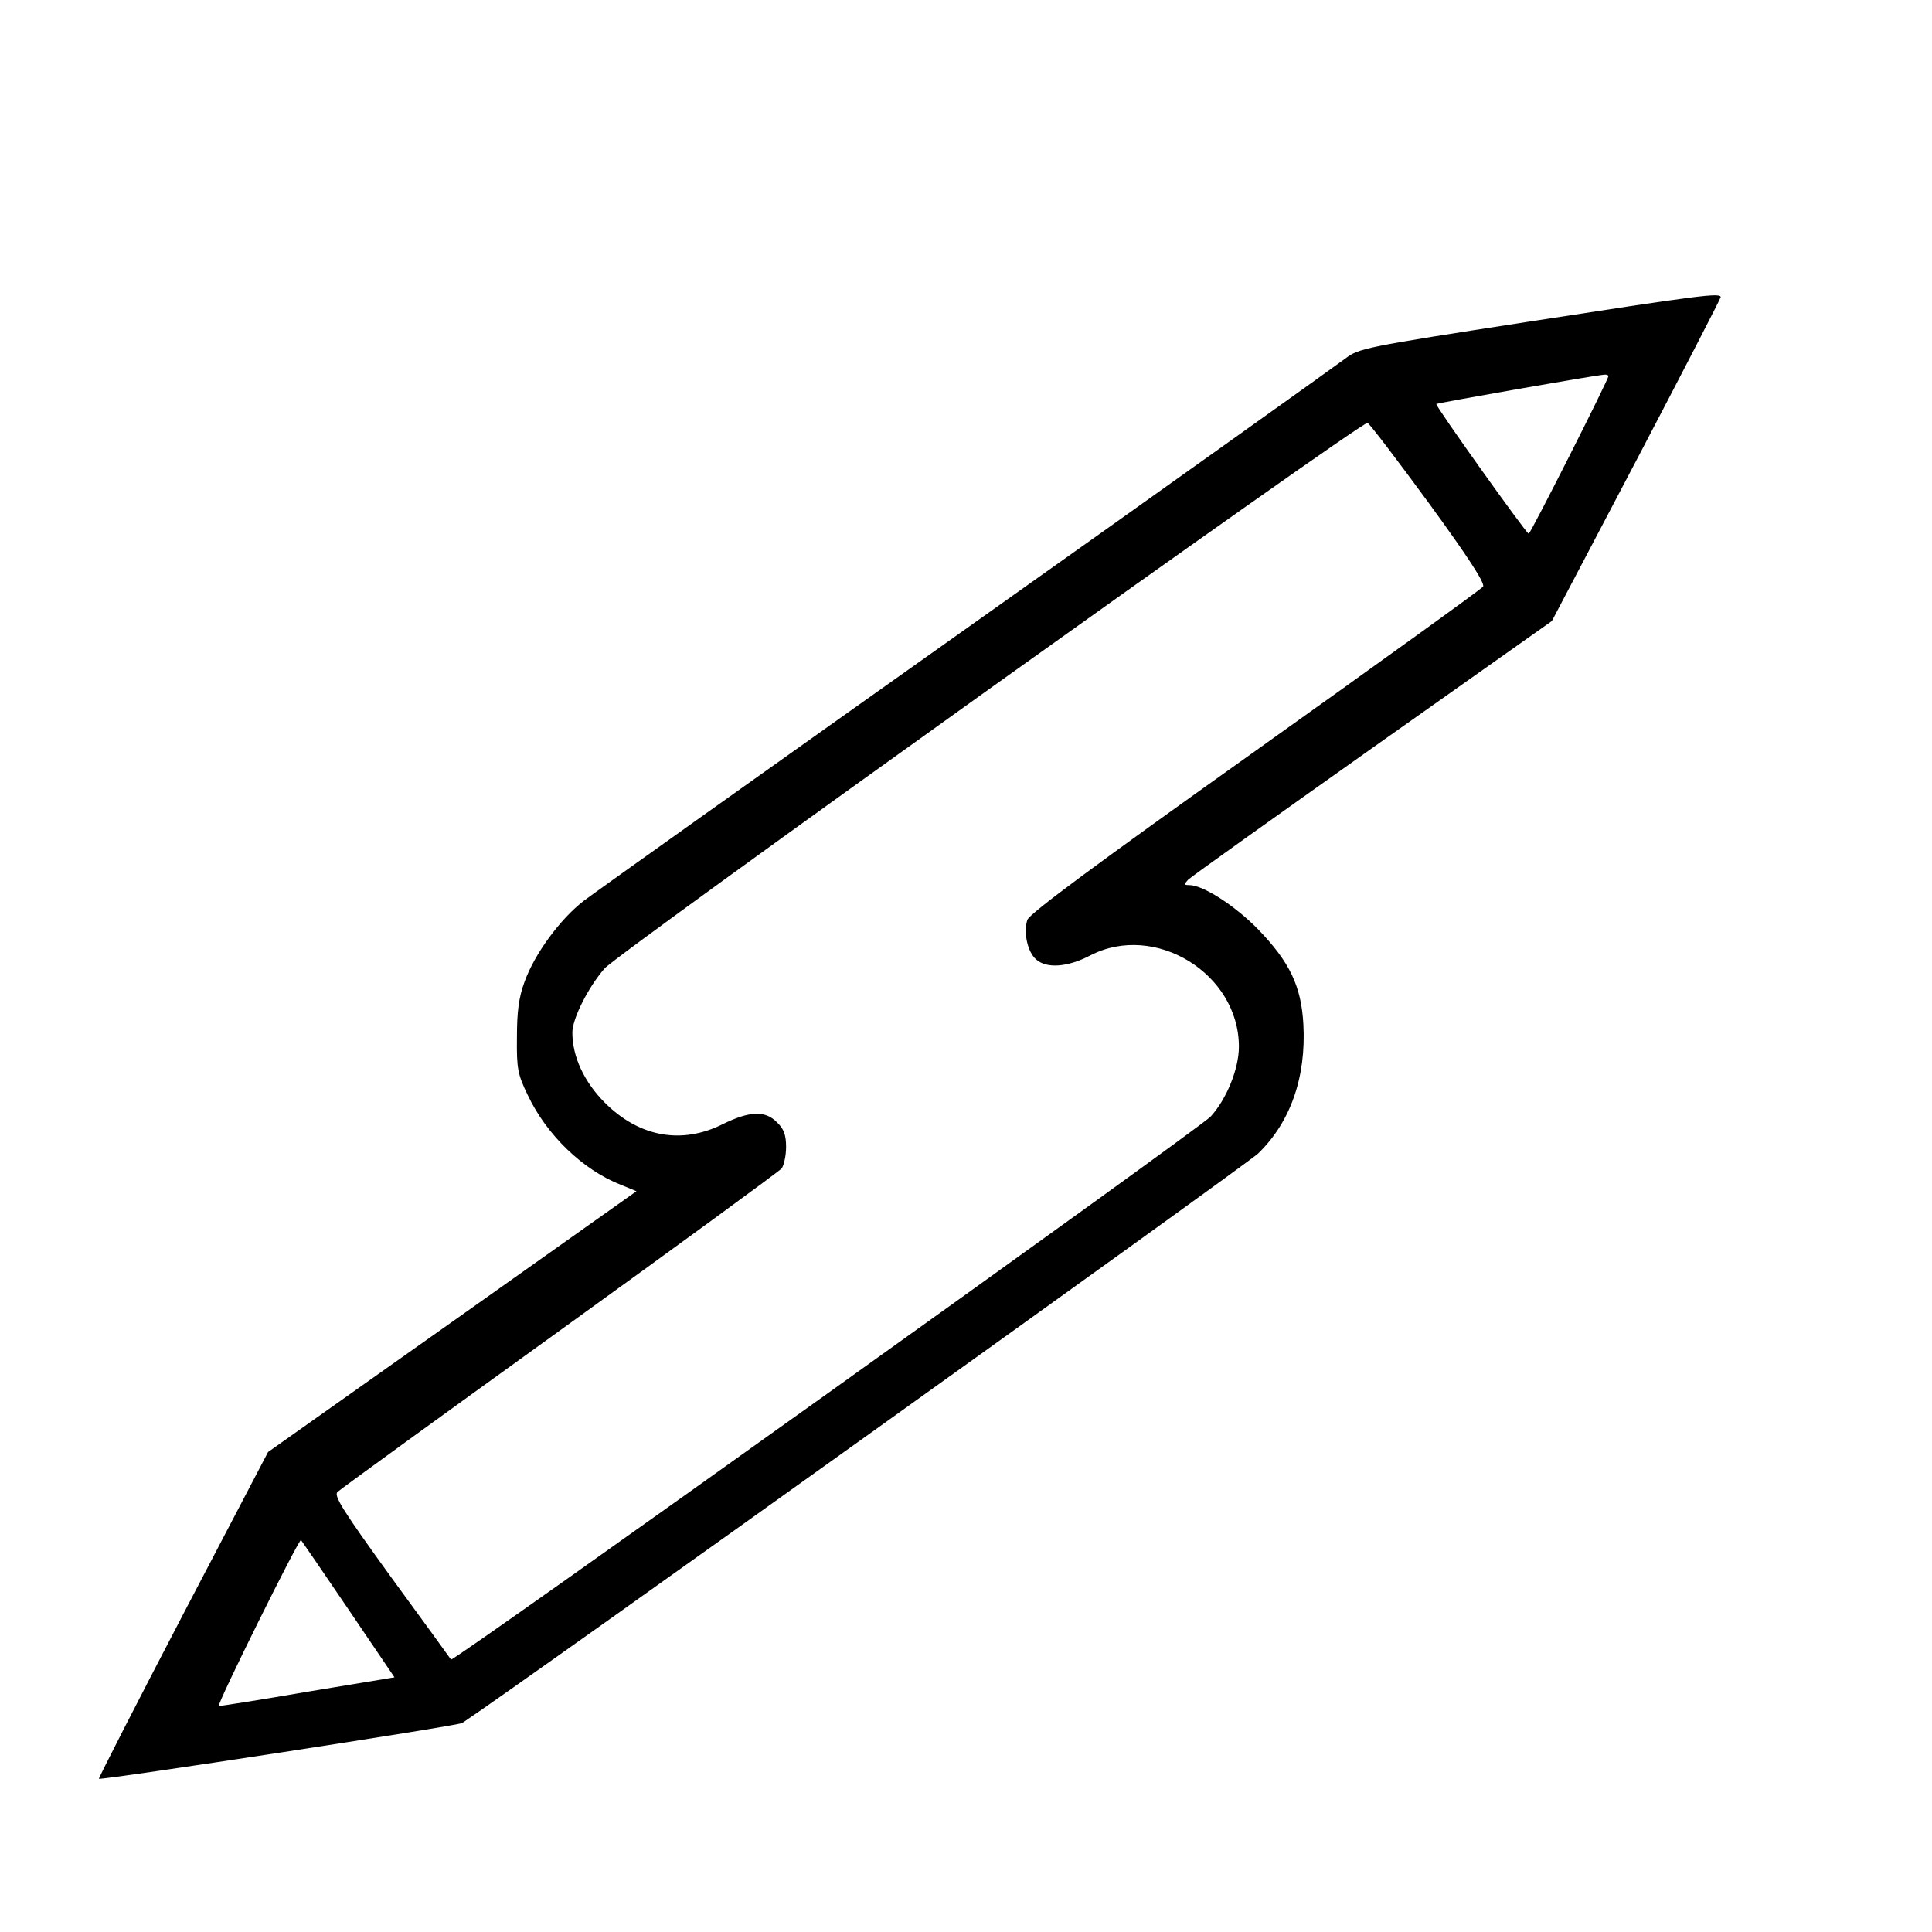<?xml version="1.0" standalone="no"?>
<!DOCTYPE svg PUBLIC "-//W3C//DTD SVG 20010904//EN"
 "http://www.w3.org/TR/2001/REC-SVG-20010904/DTD/svg10.dtd">
<svg version="1.0" xmlns="http://www.w3.org/2000/svg"
 width="16pt" height="16pt" viewBox="0 0 16 16"
 preserveAspectRatio="xMidYMid meet">
<g transform="translate(0,16) scale(0.003,-0.003)"
fill="#000000" stroke="none">
<path d="M4218 4445 c-453 -70 -467 -73 -505 -102 -21 -16 -490 -351 -1043
-743 -553 -392 -1029 -731 -1058 -753 -65 -50 -136 -146 -164 -224 -16 -43
-21 -83 -21 -153 -1 -87 2 -102 30 -160 52 -110 152 -206 256 -247 l44 -18
-508 -360 -509 -360 -235 -449 c-129 -247 -233 -451 -232 -453 6 -5 991 146
1003 154 163 108 2163 1540 2197 1572 89 86 133 210 125 357 -6 105 -37 171
-126 263 -64 65 -151 121 -189 121 -15 0 -15 2 -3 15 8 8 238 172 509 364
l495 350 233 443 c128 244 232 446 233 451 0 13 -59 5 -532 -68z m222 -150 c0
-10 -215 -435 -220 -435 -7 1 -259 354 -255 358 3 3 435 79 463 81 6 1 12 -1
12 -4z m-496 -350 c110 -151 156 -222 150 -231 -5 -7 -288 -211 -629 -454
-444 -316 -622 -448 -629 -466 -11 -34 0 -88 24 -109 29 -26 87 -22 150 11
178 92 410 -50 410 -252 0 -61 -34 -145 -78 -193 -32 -34 -2091 -1506 -2097
-1499 -1 2 -75 104 -165 227 -133 184 -160 226 -148 236 7 7 283 207 613 445
330 238 606 440 613 448 6 9 12 35 12 59 0 33 -6 50 -25 68 -32 33 -75 32
-150 -5 -114 -57 -231 -35 -325 59 -58 58 -90 128 -90 194 0 38 43 124 89 177
38 43 2089 1510 2106 1506 5 -1 81 -101 169 -221z m-2981 -3056 l126 -186
-242 -40 c-133 -23 -242 -40 -243 -39 -5 6 222 464 227 458 3 -4 63 -91 132
-193z"/>
</g>
</svg>
